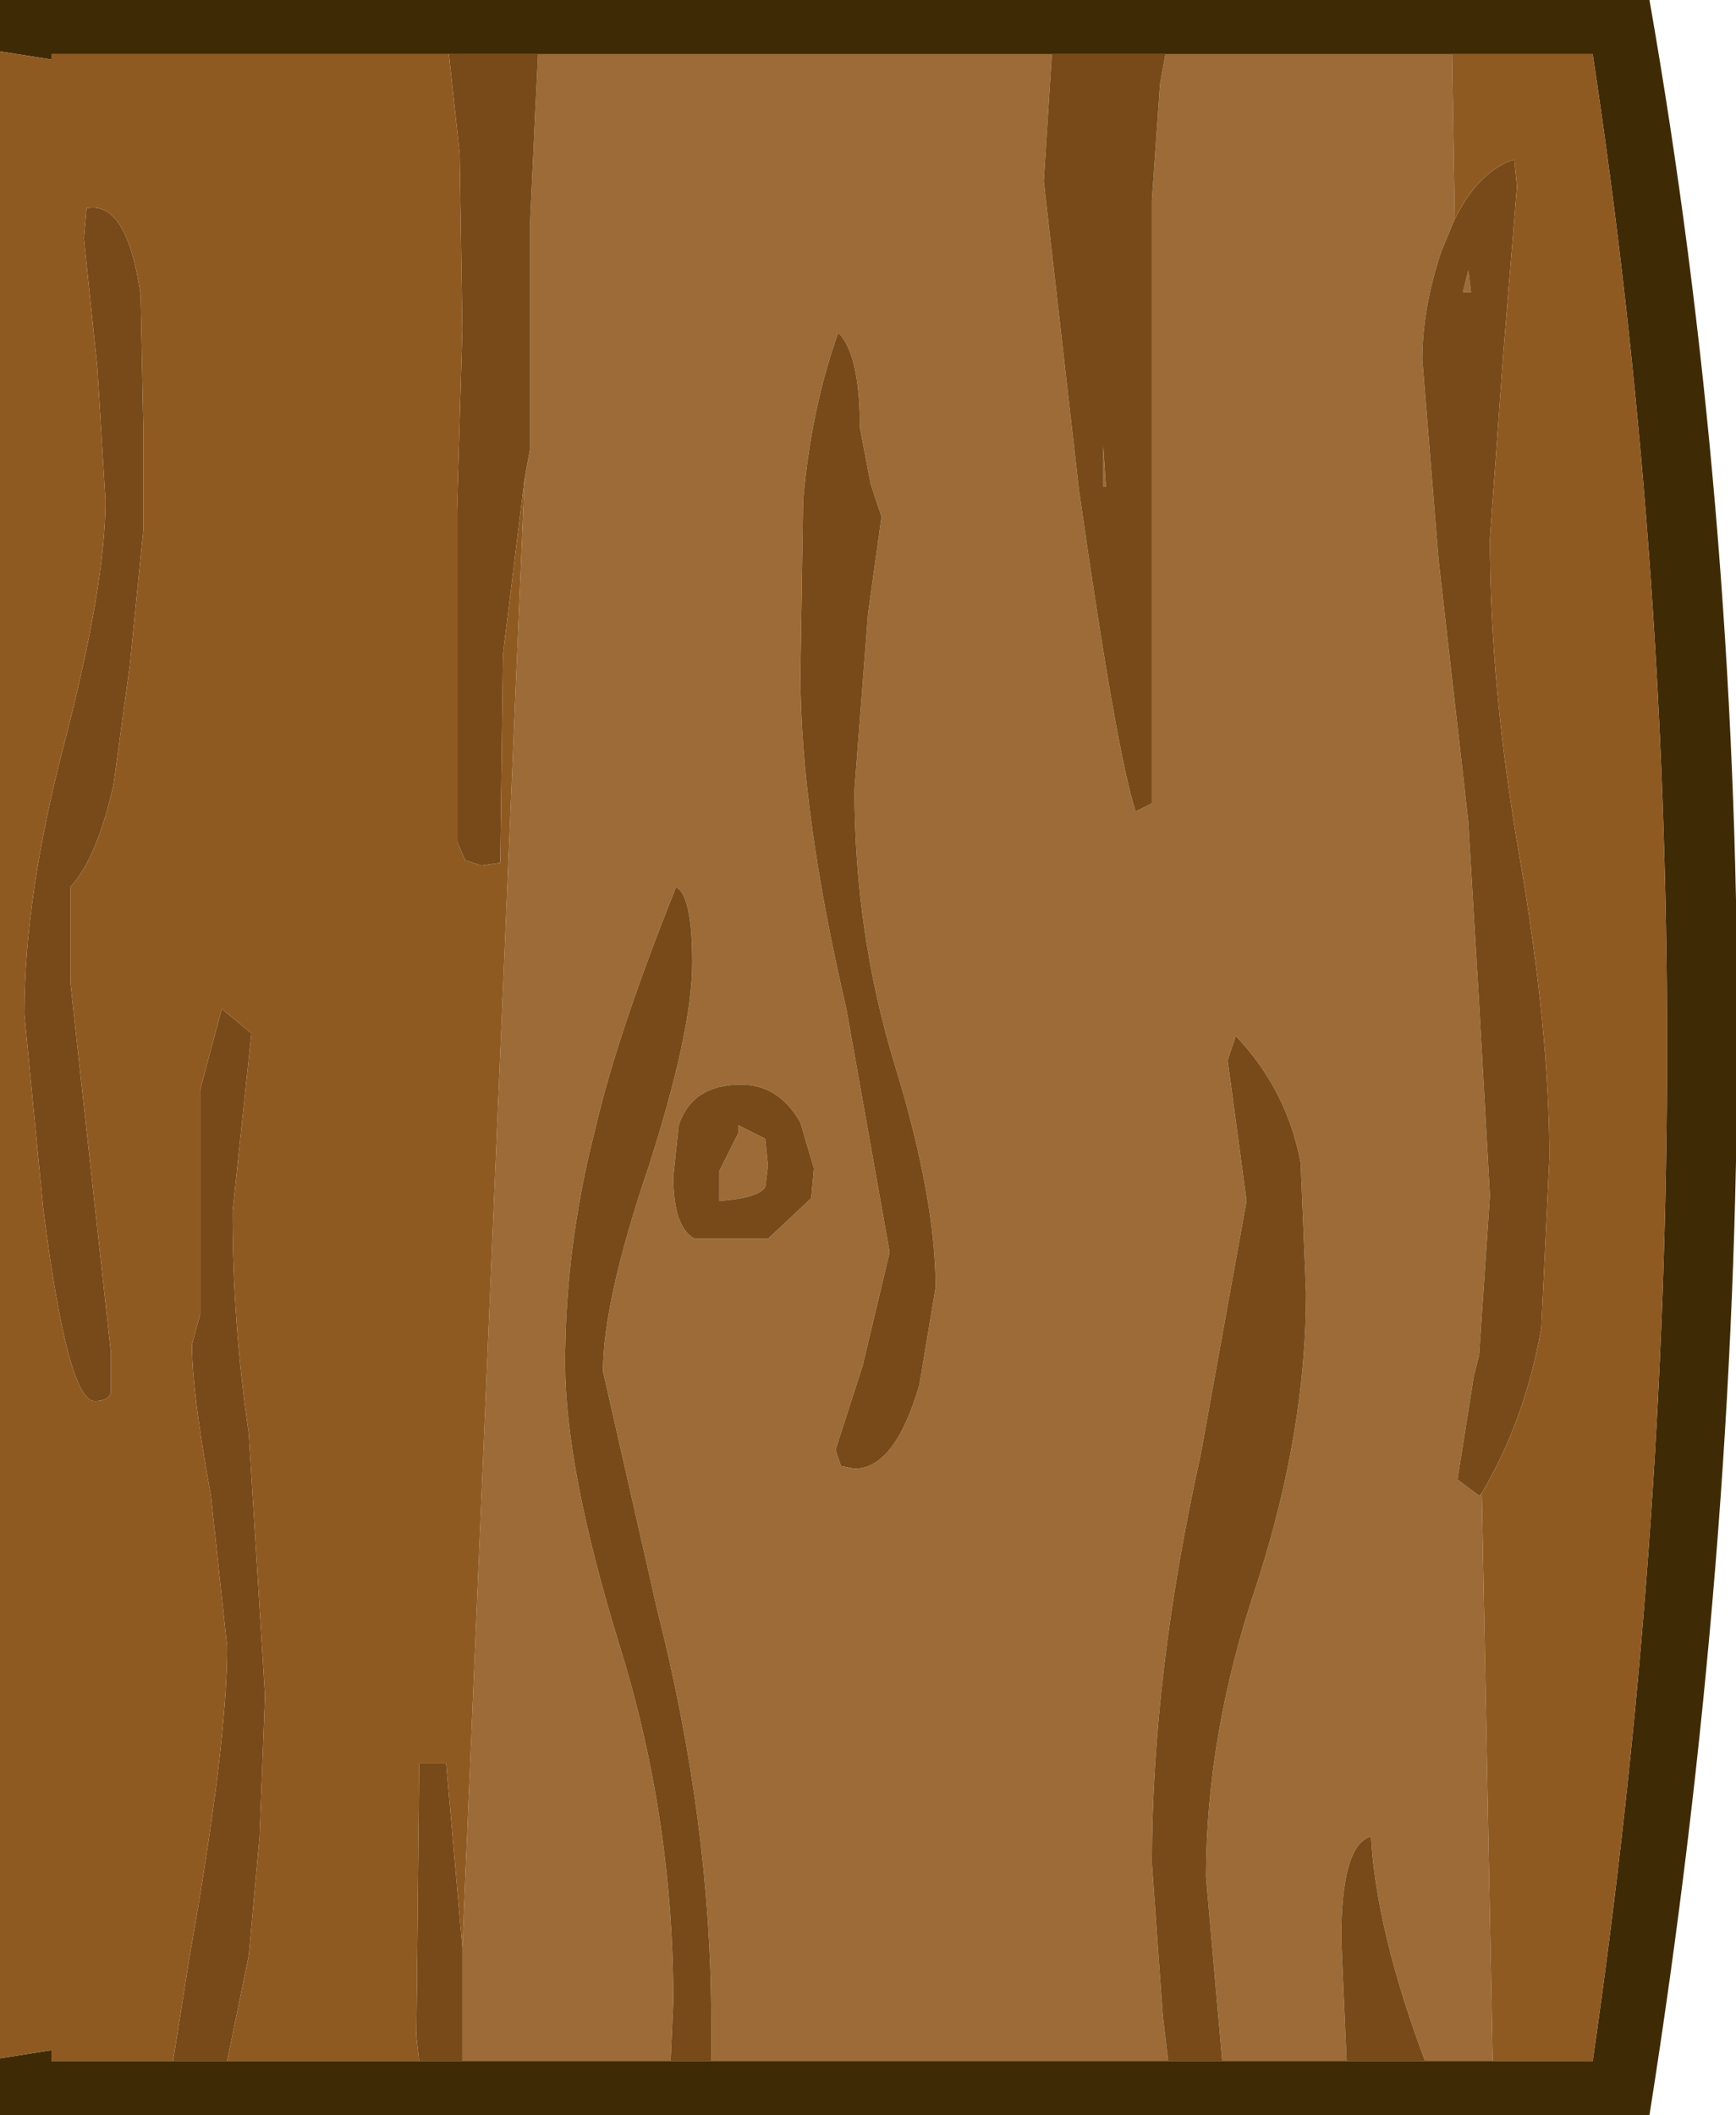 <?xml version="1.0" encoding="UTF-8" standalone="no"?>
<svg xmlns:ffdec="https://www.free-decompiler.com/flash" xmlns:xlink="http://www.w3.org/1999/xlink" ffdec:objectType="shape" height="39.1px" width="32.1px" xmlns="http://www.w3.org/2000/svg">
  <g transform="matrix(1.0, 0.0, 0.0, 1.0, 0.0, 39.1)">
    <path d="M19.45 -38.1 L19.3 -35.75 19.95 -30.05 Q20.65 -25.15 21.0 -24.1 L21.3 -24.25 21.3 -35.4 21.45 -37.55 21.55 -38.1 26.85 -38.1 26.9 -35.05 26.65 -34.45 Q26.3 -33.4 26.3 -32.45 L26.6 -28.75 27.05 -24.8 27.15 -23.9 27.35 -20.55 27.55 -17.0 27.35 -14.05 27.25 -13.65 26.95 -11.75 27.35 -11.45 27.4 -11.5 27.6 -1.0 26.35 -1.0 Q25.45 -3.4 25.35 -5.15 24.8 -5.0 24.8 -3.25 L24.9 -1.0 22.6 -1.0 22.3 -4.4 Q22.3 -7.05 23.25 -9.85 24.15 -12.65 24.15 -15.2 L24.05 -17.6 Q23.8 -18.95 22.85 -19.95 L22.7 -19.5 23.05 -16.9 22.2 -12.2 Q21.3 -8.15 21.3 -4.65 L21.5 -1.85 21.6 -1.0 13.15 -1.0 13.15 -1.75 Q13.15 -5.4 12.15 -9.35 L11.15 -13.75 Q11.15 -15.05 12.0 -17.55 12.8 -20.05 12.8 -21.3 12.8 -22.55 12.5 -22.7 11.4 -19.95 11.0 -18.2 10.45 -16.05 10.45 -13.9 10.45 -11.95 11.45 -8.7 12.45 -5.5 12.45 -2.1 L12.4 -1.0 8.55 -1.0 8.55 -3.0 8.55 -3.1 9.7 -30.25 9.8 -30.8 9.8 -34.95 9.9 -37.1 9.95 -38.1 19.45 -38.1 M27.15 -34.1 L27.2 -33.7 27.05 -33.7 27.15 -34.1 M20.4 -30.85 L20.45 -30.1 20.4 -30.1 20.4 -30.85 M13.7 -19.05 Q12.8 -19.05 12.55 -18.3 L12.45 -17.35 Q12.45 -16.4 12.85 -16.2 L14.2 -16.2 15.0 -16.95 15.05 -17.5 14.8 -18.35 Q14.4 -19.05 13.7 -19.05 M13.65 -18.15 L13.65 -18.3 14.15 -18.05 14.2 -17.55 14.15 -17.15 Q14.0 -16.95 13.3 -16.9 L13.3 -17.45 13.65 -18.15 M15.5 -32.95 Q15.0 -31.55 14.85 -29.85 L14.8 -26.65 Q14.8 -24.1 15.65 -20.45 L16.45 -15.95 15.95 -13.85 15.45 -12.3 15.55 -12.0 15.8 -11.95 Q16.55 -11.95 17.0 -13.5 L17.3 -15.3 Q17.3 -16.95 16.55 -19.4 15.8 -21.85 15.8 -24.5 L16.05 -27.75 16.3 -29.55 16.1 -30.15 15.9 -31.2 Q15.9 -32.55 15.5 -32.95" fill="#9d6b37" fill-rule="evenodd" stroke="none"/>
    <path d="M19.45 -38.1 L9.95 -38.1 8.3 -38.1 0.95 -38.1 0.95 -38.0 0.0 -38.15 0.0 -39.1 30.5 -39.1 Q33.75 -20.55 30.5 0.0 L0.0 0.0 0.0 -1.05 0.95 -1.2 0.95 -1.0 3.2 -1.0 4.2 -1.0 7.75 -1.0 8.55 -1.0 12.4 -1.0 13.15 -1.0 21.6 -1.0 22.6 -1.0 24.9 -1.0 26.35 -1.0 27.6 -1.0 29.45 -1.0 Q32.2 -19.95 29.45 -38.1 L26.85 -38.1 21.55 -38.1 19.45 -38.1" fill="#3e2b06" fill-rule="evenodd" stroke="none"/>
    <path d="M21.55 -38.1 L21.45 -37.55 21.3 -35.4 21.3 -24.25 21.0 -24.1 Q20.65 -25.15 19.95 -30.05 L19.3 -35.75 19.45 -38.1 21.55 -38.1 M9.95 -38.1 L9.9 -37.1 9.8 -34.95 9.8 -30.8 9.7 -30.25 9.3 -27.0 9.25 -23.15 8.9 -23.1 8.6 -23.2 8.45 -23.55 8.45 -29.65 8.55 -33.0 8.5 -36.25 8.3 -38.1 9.95 -38.1 M8.55 -3.1 L8.55 -3.0 8.55 -1.0 7.75 -1.0 7.7 -1.45 7.75 -6.5 8.25 -6.5 8.55 -3.1 M12.4 -1.0 L12.45 -2.1 Q12.45 -5.5 11.45 -8.7 10.45 -11.95 10.45 -13.9 10.45 -16.05 11.0 -18.2 11.4 -19.95 12.5 -22.7 12.8 -22.55 12.8 -21.3 12.8 -20.05 12.0 -17.55 11.15 -15.05 11.15 -13.75 L12.15 -9.35 Q13.15 -5.4 13.15 -1.75 L13.15 -1.0 12.4 -1.0 M21.6 -1.0 L21.5 -1.85 21.3 -4.65 Q21.3 -8.15 22.2 -12.2 L23.05 -16.9 22.7 -19.5 22.85 -19.95 Q23.8 -18.95 24.05 -17.6 L24.15 -15.2 Q24.15 -12.65 23.25 -9.85 22.3 -7.05 22.3 -4.4 L22.6 -1.0 21.6 -1.0 M24.9 -1.0 L24.8 -3.25 Q24.8 -5.0 25.35 -5.15 25.45 -3.4 26.35 -1.0 L24.9 -1.0 M27.4 -11.5 L27.35 -11.45 26.95 -11.75 27.25 -13.65 27.35 -14.05 27.55 -17.0 27.35 -20.55 27.15 -23.9 27.05 -24.8 26.6 -28.75 26.3 -32.45 Q26.3 -33.4 26.65 -34.45 L26.9 -35.05 Q27.35 -35.95 28.0 -36.15 L28.05 -35.65 27.8 -32.6 27.55 -29.15 Q27.55 -26.4 28.1 -23.25 28.65 -20.05 28.65 -17.7 L28.5 -14.55 Q28.2 -12.85 27.4 -11.5 M27.15 -34.1 L27.05 -33.7 27.2 -33.7 27.15 -34.1 M20.4 -30.85 L20.4 -30.1 20.45 -30.1 20.4 -30.85 M2.65 -31.2 L2.65 -29.3 2.4 -26.8 2.1 -24.6 Q1.8 -23.25 1.3 -22.7 L1.3 -20.95 2.05 -14.1 2.05 -13.35 Q2.0 -13.2 1.75 -13.2 1.25 -13.2 0.8 -16.75 L0.45 -20.35 Q0.45 -22.55 1.2 -25.4 1.95 -28.3 1.95 -29.85 L1.8 -32.3 1.55 -34.7 1.6 -35.25 Q2.35 -35.4 2.6 -33.65 L2.65 -31.2 M15.5 -32.95 Q15.9 -32.55 15.9 -31.2 L16.1 -30.15 16.3 -29.55 16.05 -27.75 15.8 -24.5 Q15.8 -21.85 16.55 -19.4 17.3 -16.95 17.3 -15.3 L17.0 -13.5 Q16.55 -11.95 15.8 -11.95 L15.55 -12.0 15.45 -12.3 15.95 -13.85 16.45 -15.95 15.65 -20.45 Q14.8 -24.1 14.8 -26.65 L14.85 -29.85 Q15.0 -31.55 15.5 -32.95 M13.65 -18.15 L13.3 -17.45 13.3 -16.9 Q14.0 -16.95 14.15 -17.15 L14.2 -17.55 14.15 -18.05 13.65 -18.3 13.65 -18.15 M13.7 -19.05 Q14.4 -19.05 14.8 -18.35 L15.05 -17.5 15.0 -16.95 14.2 -16.2 12.85 -16.2 Q12.45 -16.4 12.45 -17.35 L12.55 -18.3 Q12.8 -19.05 13.7 -19.05 M3.2 -1.0 L3.5 -2.9 Q4.2 -6.85 4.2 -8.65 L3.9 -11.45 Q3.55 -13.35 3.55 -14.25 L3.7 -14.8 3.7 -18.95 4.1 -20.45 4.65 -20.0 4.3 -16.7 Q4.3 -14.65 4.6 -12.6 L4.9 -7.75 4.8 -5.15 4.6 -2.95 4.2 -1.0 3.2 -1.0" fill="#784a19" fill-rule="evenodd" stroke="none"/>
    <path d="M9.7 -30.25 L8.55 -3.1 8.25 -6.5 7.75 -6.5 7.7 -1.45 7.75 -1.0 4.2 -1.0 4.6 -2.95 4.8 -5.15 4.9 -7.75 4.6 -12.6 Q4.3 -14.65 4.3 -16.7 L4.65 -20.0 4.1 -20.45 3.7 -18.95 3.7 -14.8 3.55 -14.25 Q3.55 -13.35 3.9 -11.45 L4.2 -8.65 Q4.2 -6.85 3.5 -2.9 L3.2 -1.0 0.95 -1.0 0.95 -1.2 0.0 -1.05 0.0 -38.15 0.95 -38.0 0.95 -38.1 8.3 -38.1 8.5 -36.25 8.55 -33.0 8.45 -29.65 8.45 -23.55 8.6 -23.2 8.9 -23.1 9.25 -23.15 9.3 -27.0 9.7 -30.25 M27.6 -1.0 L27.4 -11.5 Q28.2 -12.85 28.5 -14.55 L28.65 -17.7 Q28.65 -20.05 28.1 -23.25 27.55 -26.4 27.55 -29.15 L27.8 -32.6 28.05 -35.65 28.0 -36.15 Q27.35 -35.95 26.9 -35.05 L26.85 -38.1 29.45 -38.1 Q32.2 -19.95 29.45 -1.0 L27.6 -1.0 M2.65 -31.2 L2.6 -33.65 Q2.35 -35.4 1.6 -35.25 L1.55 -34.7 1.8 -32.3 1.95 -29.85 Q1.95 -28.3 1.2 -25.4 0.45 -22.55 0.45 -20.35 L0.8 -16.75 Q1.25 -13.2 1.75 -13.2 2.0 -13.2 2.05 -13.35 L2.05 -14.1 1.3 -20.95 1.3 -22.7 Q1.8 -23.25 2.1 -24.6 L2.4 -26.8 2.65 -29.3 2.65 -31.2" fill="#8f5a22" fill-rule="evenodd" stroke="none"/>
  </g>
</svg>
